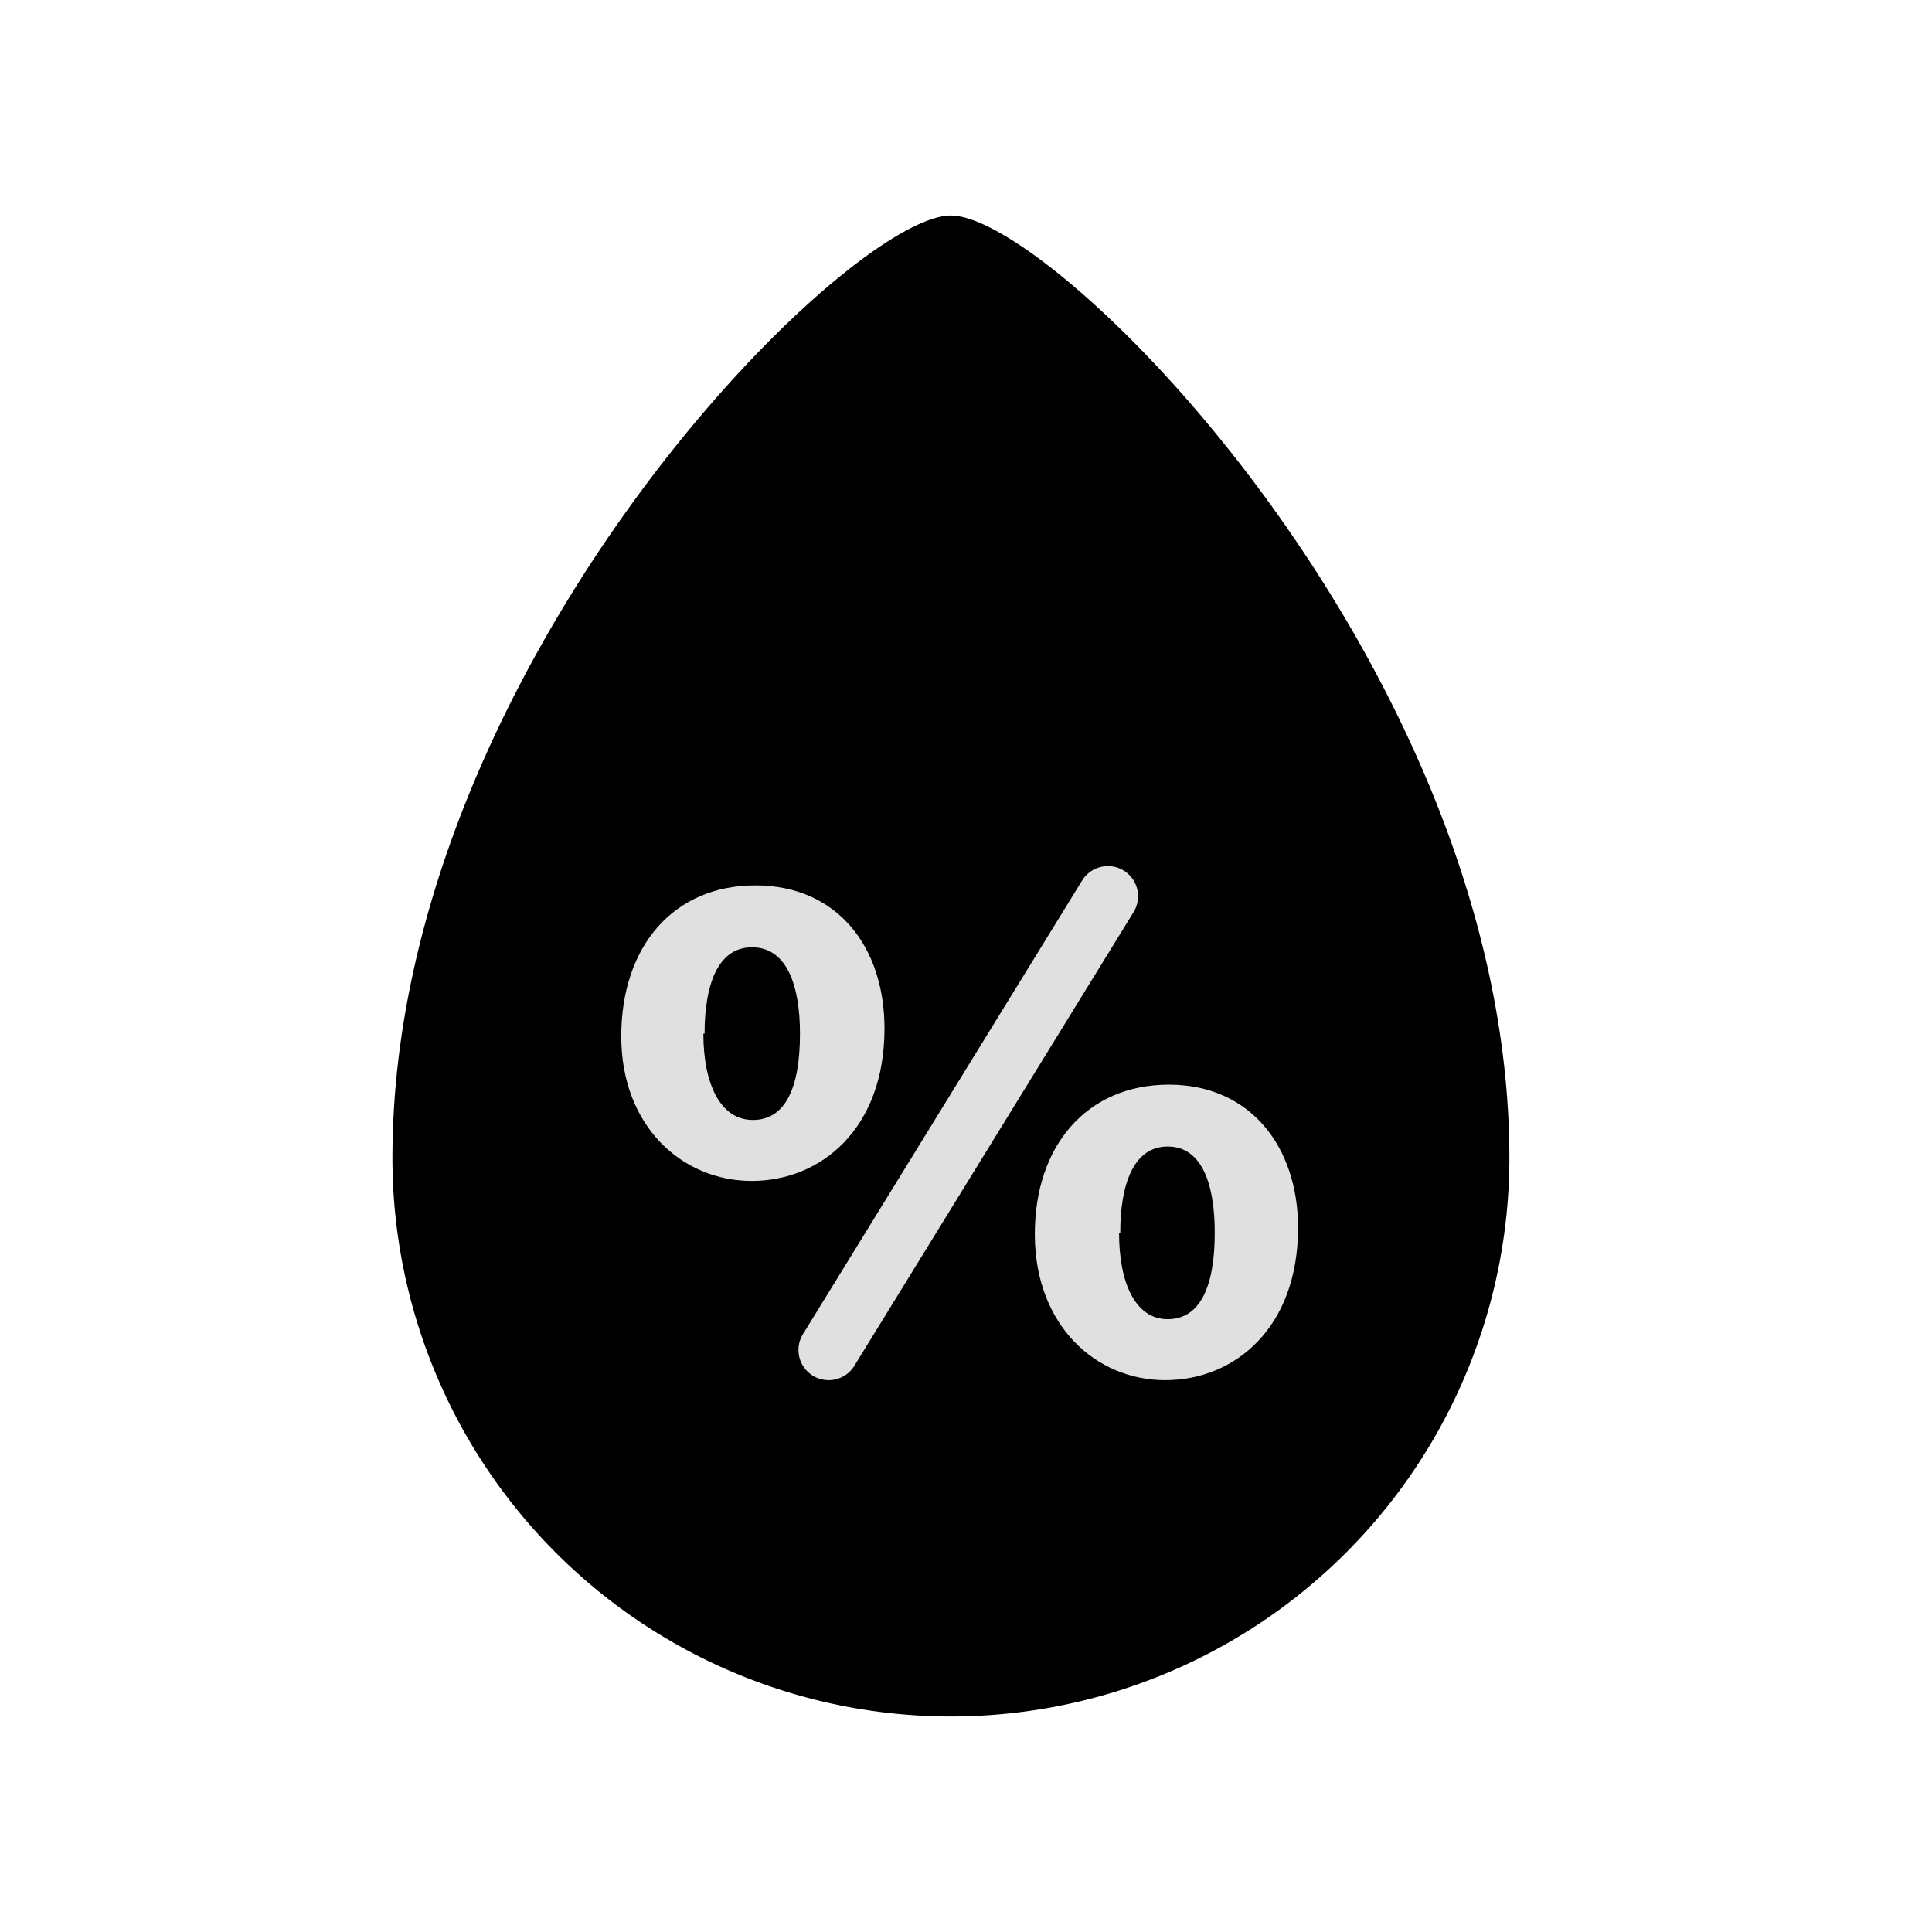<?xml version="1.0" ?><svg data-name="Layer 1" id="Layer_1" viewBox="0 0 64 64" xmlns="http://www.w3.org/2000/svg"><defs><style>.cls-1{fill:#000000;}.cls-2{fill:#e0e0e0;}.cls-3{fill:none;stroke:#e0e0e0;stroke-linecap:round;stroke-linejoin:round;stroke-width:2px;}</style></defs><title/><path class="cls-1" d="M50,38.36a18.5,18.5,0,0,1-37,0C13,22.17,28,7.14,31.5,7.14S50,22.17,50,38.36Z"/><path class="cls-2" d="M29.3,34.07c0,3.32-2.1,5.05-4.4,5.05s-4.32-1.81-4.32-4.79,1.73-5,4.44-5S29.3,31.36,29.3,34.07Zm-6,.17c0,1.66.56,2.86,1.64,2.86s1.56-1.07,1.56-2.86c0-1.61-.44-2.86-1.59-2.86S23.34,32.66,23.34,34.24ZM43,40.67c0,3.32-2.1,5.05-4.4,5.05s-4.3-1.81-4.32-4.79,1.73-5,4.44-5S43,38,43,40.67Zm-5.93.17c0,1.66.54,2.86,1.61,2.86s1.56-1.07,1.56-2.86c0-1.61-.42-2.86-1.56-2.86S37.11,39.25,37.11,40.84Z"/><line class="cls-3" x1="36.7" x2="27.45" y1="29.69" y2="44.72"/></svg>